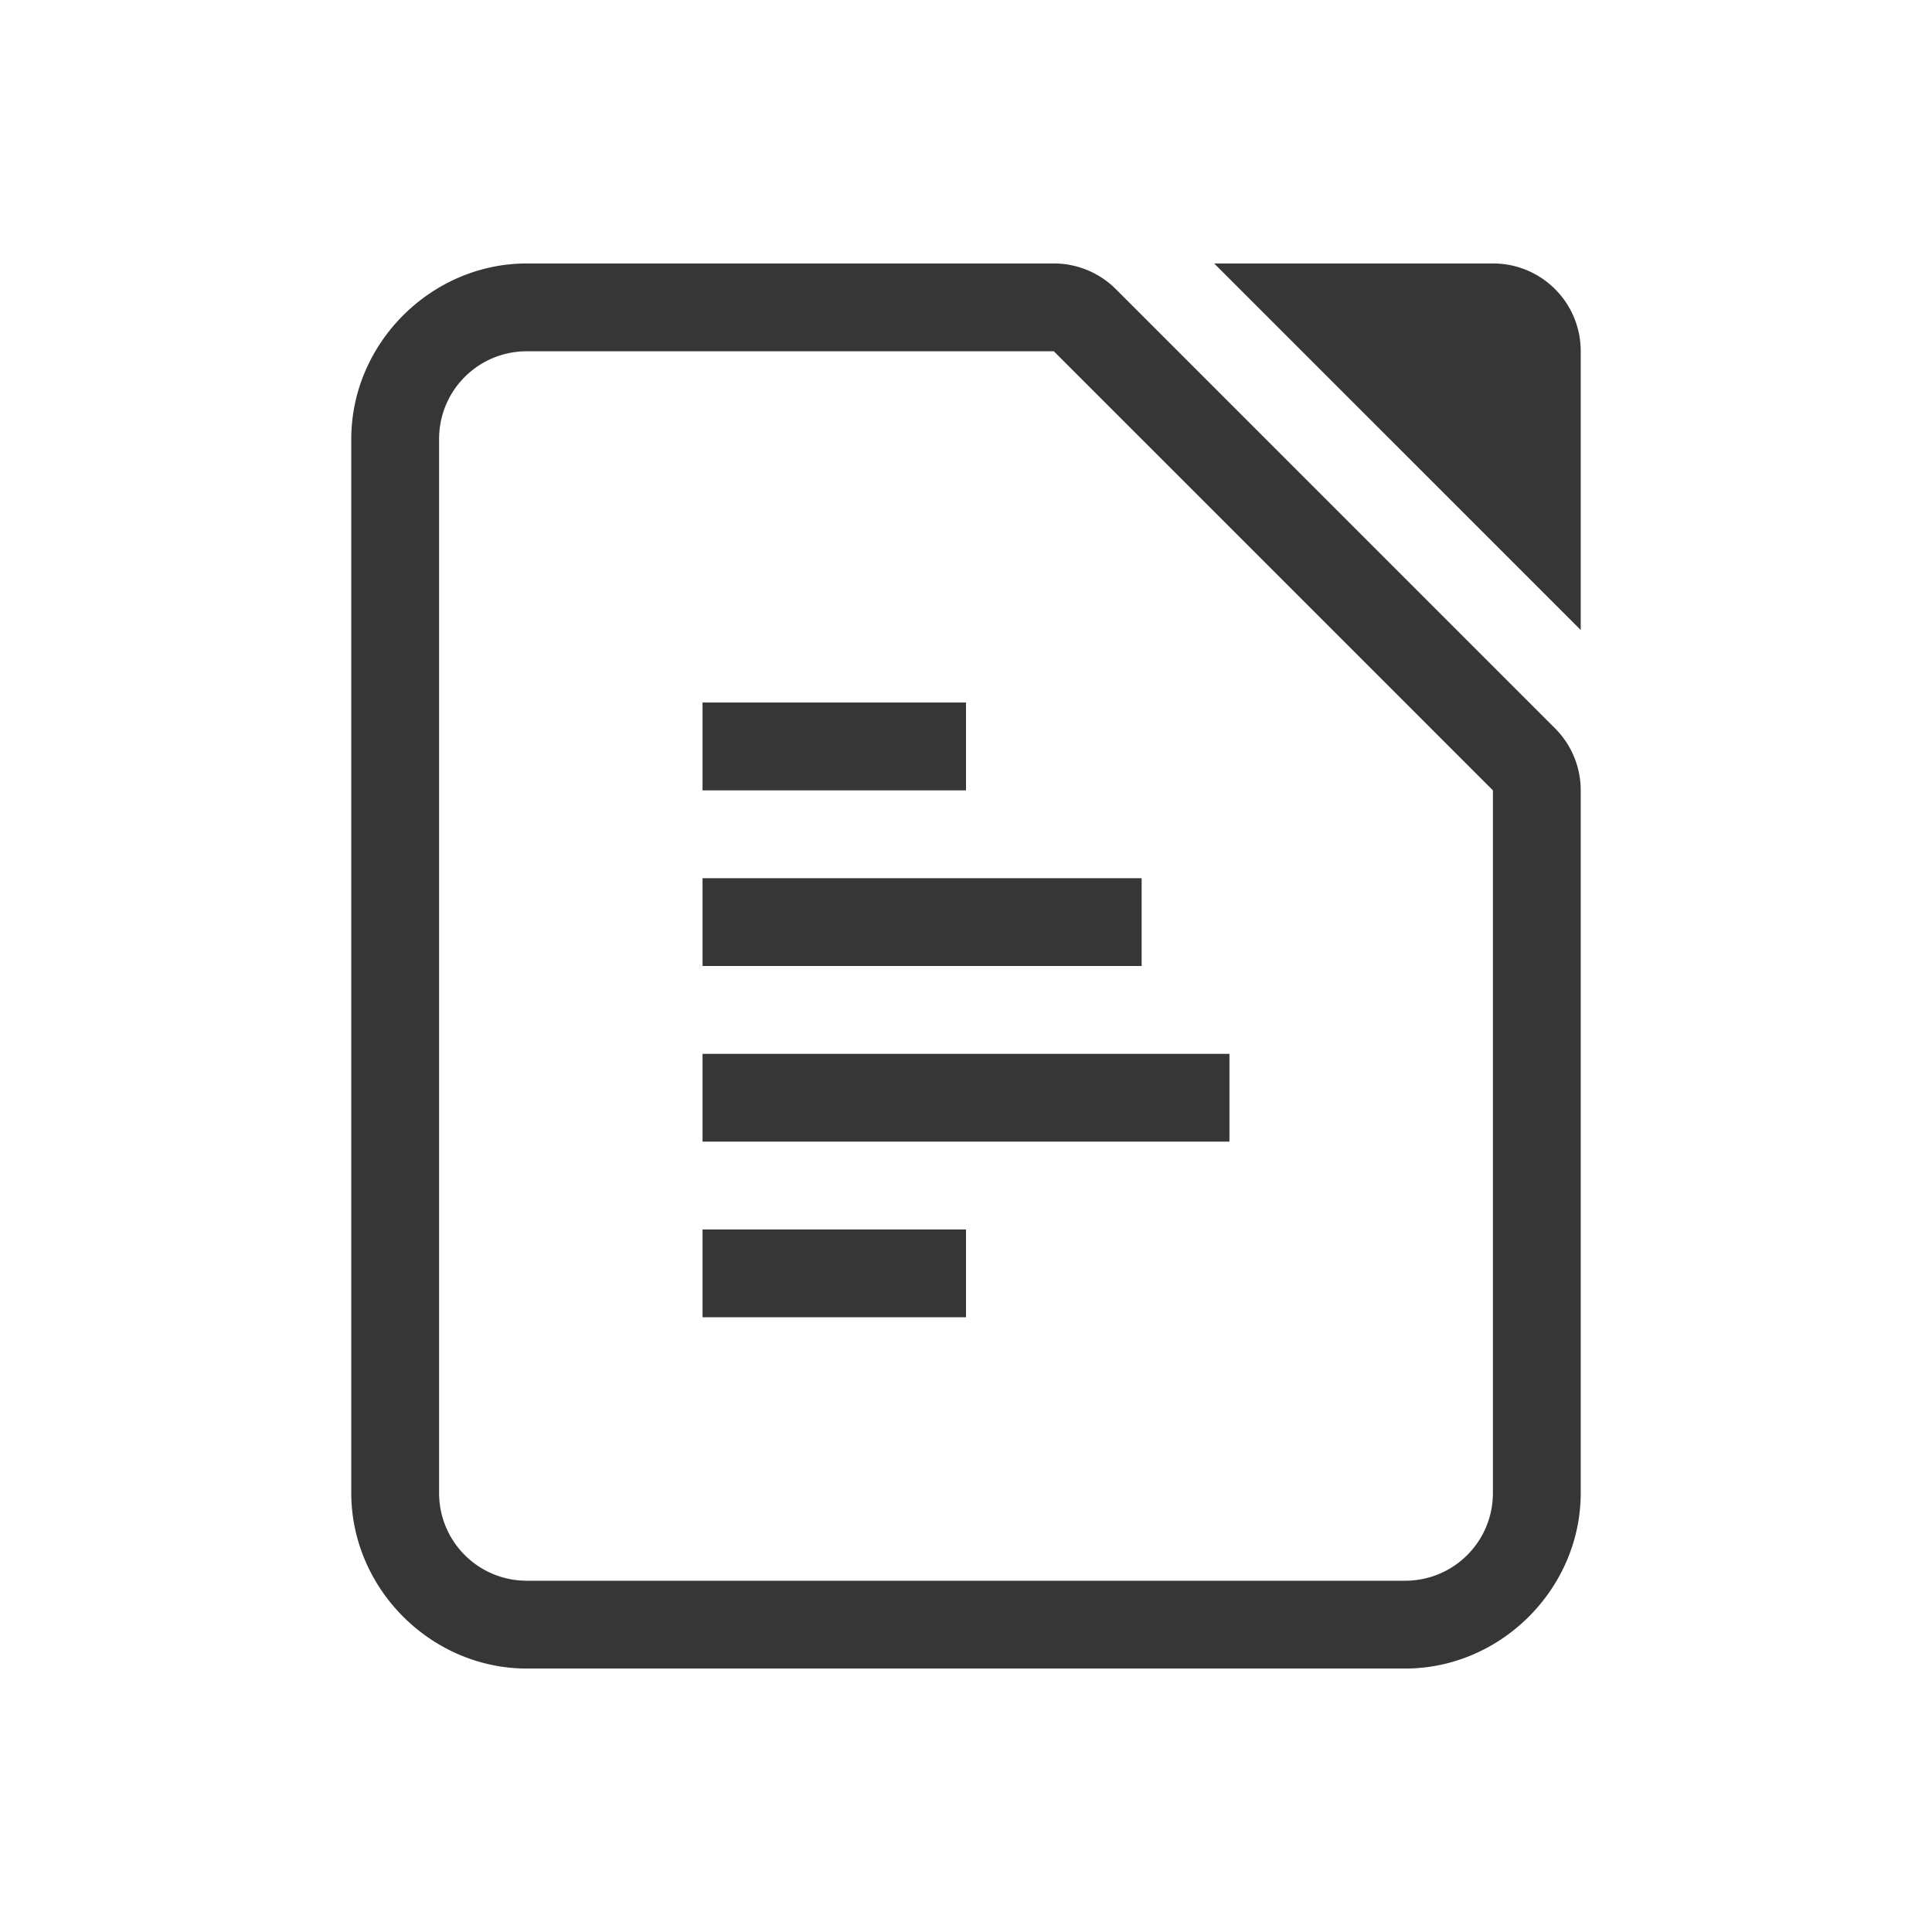<svg width="22" height="22" version="1.1" xmlns="http://www.w3.org/2000/svg">
 <style id="current-color-scheme" type="text/css">.ColorScheme-Text {
        color:#363636;
      }</style>
 <path class="ColorScheme-Text" d="m6 3c-1.091 0-2 0.909-2 2v12c0 1.091 0.909 2 2 2h10c1.091 0 2-0.909 2-2v-8a1 1 0 0 0-0.293-0.707l-5-5a1 1 0 0 0-0.707-0.293h-6zm7.826 0 4.174 4.174v-3.174c0-0.554-0.446-1-1-1h-3.174zm-7.826 1h6l5 5v8c0 0.554-0.446 1-1 1h-10c-0.554 0-1-0.446-1-1v-12c0-0.554 0.446-1 1-1zm2 4v1h3v-1h-3zm0 2v1h5v-1h-5zm0 2v1h6v-1h-6zm0 2v1h3v-1h-3z" fill="currentColor"/>
</svg>
